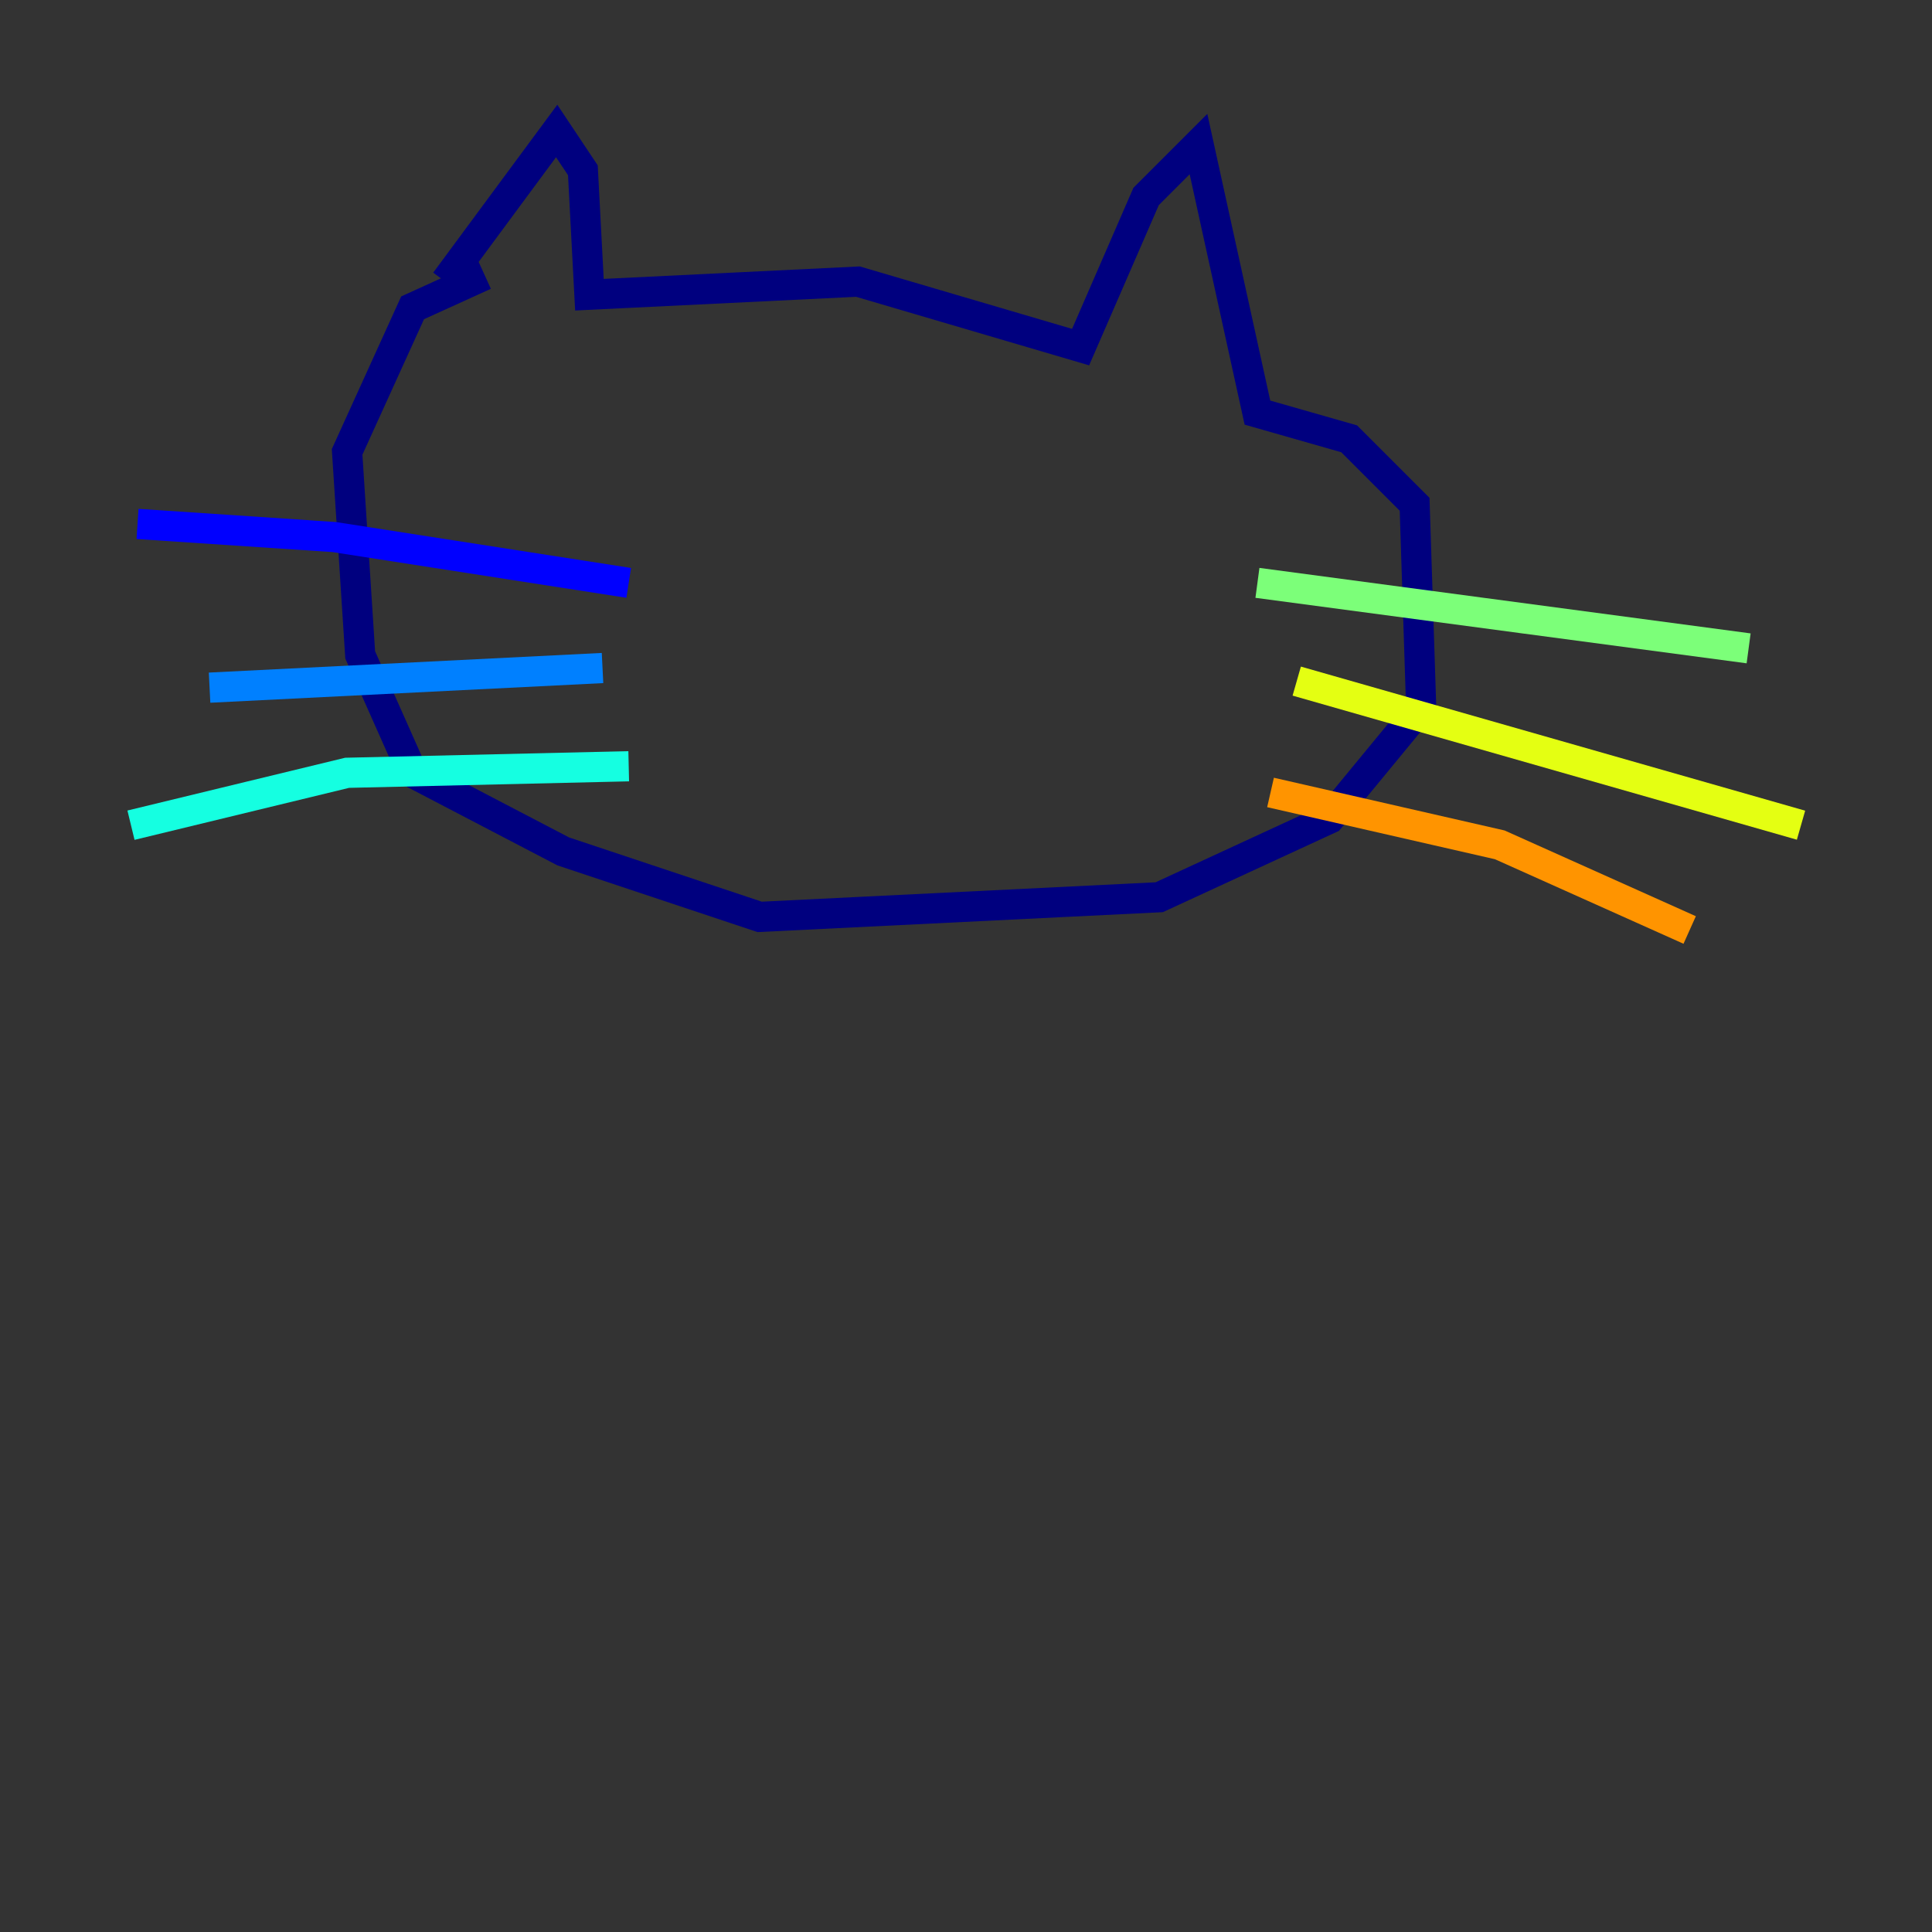 <?xml version="1.0" encoding="utf-8" ?>
<svg baseProfile="tiny" height="128" version="1.2" viewBox="0,0,128,128" width="128" xmlns="http://www.w3.org/2000/svg" xmlns:ev="http://www.w3.org/2001/xml-events" xmlns:xlink="http://www.w3.org/1999/xlink"><rect x="0" y="0" width="128" height="128" fill="#333333" stroke="none"/><defs /><polyline fill="none" points="29.505,18.658 36.881,8.678 38.617,11.281 39.051,19.525 56.841,18.658 71.593,22.997 75.932,13.017 79.403,9.546 83.308,27.336 89.383,29.071 93.722,33.41 94.156,46.861 88.081,54.237 76.8,59.444 50.332,60.746 37.315,56.407 27.336,51.2 23.864,43.39 22.997,29.939 27.336,20.393 32.108,18.224" stroke="#00007f" stroke-width="2" /><polyline fill="none" points="9.112,34.712 22.129,35.58 41.654,38.617" stroke="#0000ff" stroke-width="2" /><polyline fill="none" points="13.885,45.559 39.919,44.258" stroke="#0080ff" stroke-width="2" /><polyline fill="none" points="8.678,54.671 22.997,51.2 41.654,50.766" stroke="#15ffe1" stroke-width="2" /><polyline fill="none" points="83.308,38.617 115.851,42.956" stroke="#7cff79" stroke-width="2" /><polyline fill="none" points="85.912,45.125 119.322,54.671" stroke="#e4ff12" stroke-width="2" /><polyline fill="none" points="84.176,52.502 99.363,55.973 111.946,61.614" stroke="#ff9400" stroke-width="2" /><polyline fill="none" points="45.993,31.241 45.993,31.241" stroke="#ff1d00" stroke-width="2" /><polyline fill="none" points="44.691,32.108 44.691,32.108" stroke="#7f0000" stroke-width="2" /></svg>